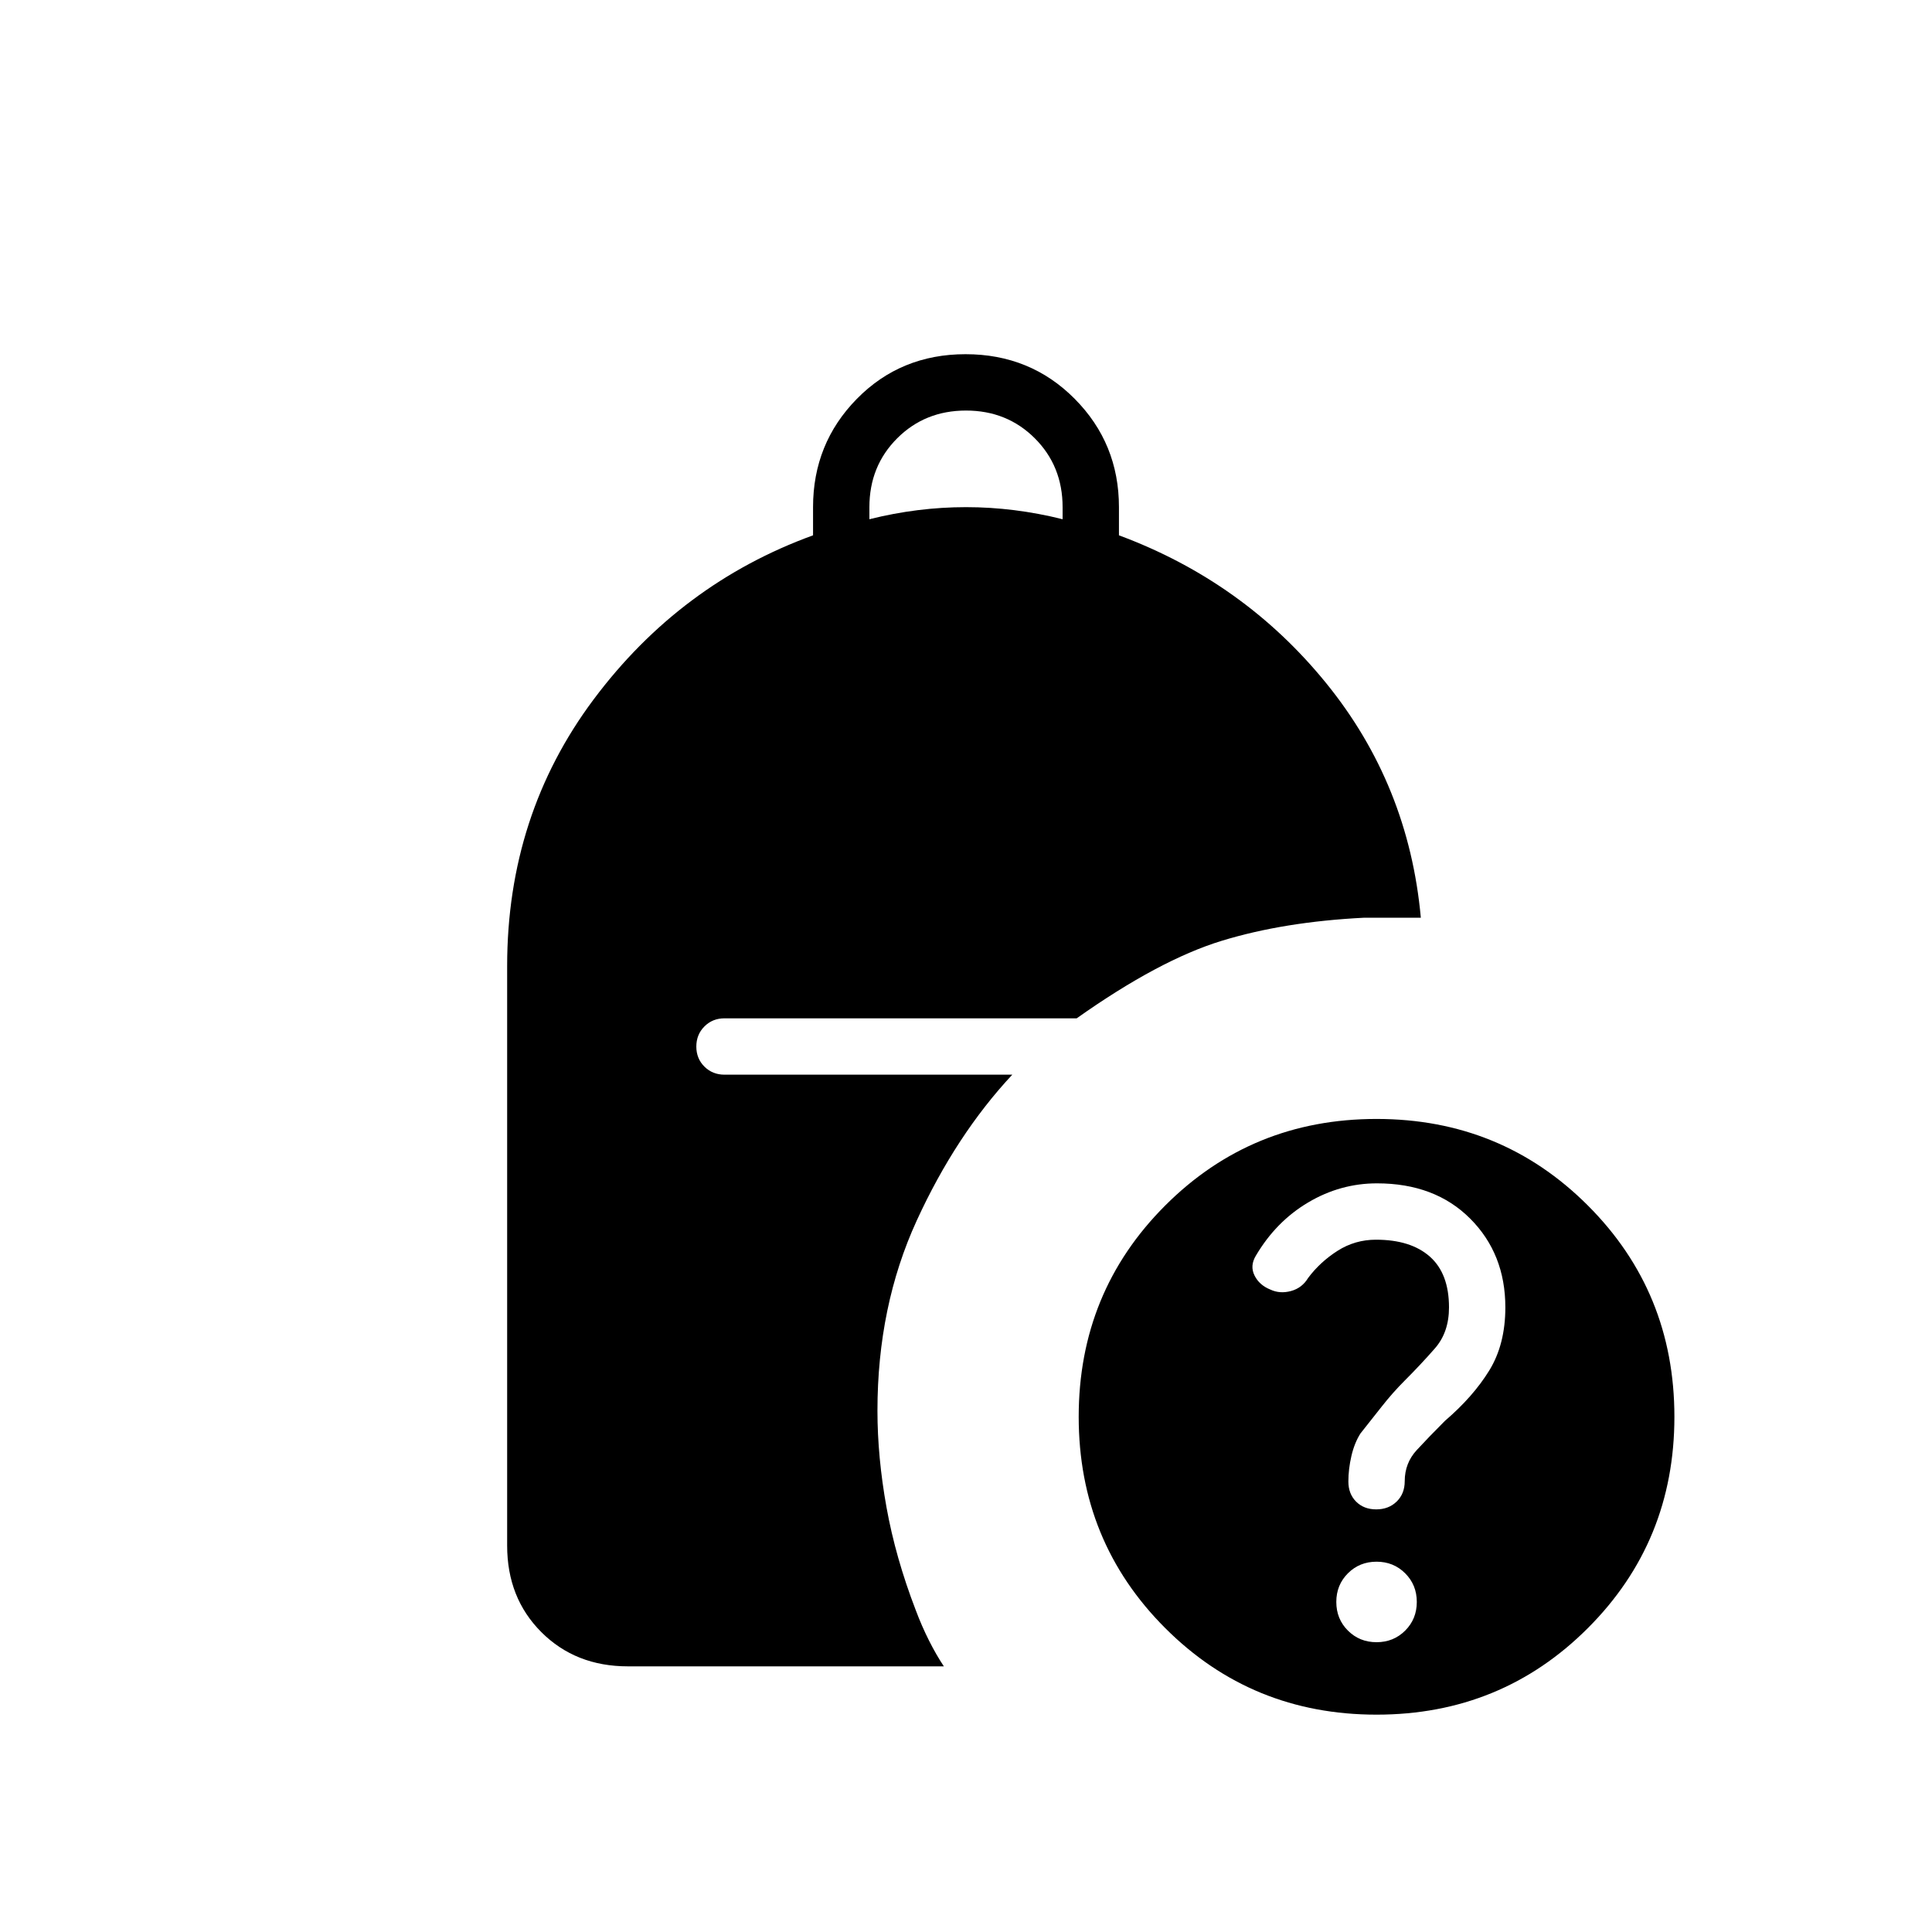 <svg xmlns="http://www.w3.org/2000/svg" height="24" viewBox="0 -960 960 960" width="24"><path d="M683.846-210Q690-210 694-213.889T698-224q0-9 6-15.5t14-14.5q14-12 22-25t8-31.367Q748-337 730.5-354.5 713-372 684.224-372 666-372 650-362.5q-16 9.5-26 26.5-3 5-.632 9.789 2.369 4.79 7.895 7Q636-317 641.5-318.5t8.5-6.5q6-8 14.654-13.5t19.038-5.5q17.308 0 26.808 8.415 9.5 8.414 9.5 25.244Q720-298 713-290q-7 8-15 16-6 6-11.5 13T676-247.714q-3 4.714-4.5 11.214t-1.5 12.654q0 6.154 3.846 10t10 3.846ZM432-702q12-3 24-4.5t24-1.5q12 0 24 1.5t24 4.5v-6q0-20.4-13.8-34.2Q500.4-756 480-756q-20.4 0-34.2 13.8Q432-728.4 432-708v6Zm252 594q-62 0-105-43t-43-105q0-62 43-105t105-43q62 0 105 43t43 105q0 62-43 105t-105 43Zm0-36q8.462 0 14.231-5.769T704-164q0-8.462-5.769-14.231T684-184q-8.462 0-14.231 5.769T664-164q0 8.462 5.769 14.231T684-144Zm-372 12q-26 0-43-17t-17-43v-288q0-75 43-132.5T404-694v-14q0-31.667 21.789-53.833 21.79-22.167 54-22.167Q512-784 534-761.833q22 22.166 22 53.833v14q62 23 103 73.5T706-504h-28q-40 2-71 11.5T535-454H360q-5.95 0-9.975 4.035-4.025 4.035-4.025 10t4.025 9.965q4.025 4 9.975 4h143q-28 30-47.5 72.536Q436-310.927 436-259q0 23 4.5 48t14.5 51q3 8 6.609 15.167 3.61 7.166 7.391 12.833H312Z"/></svg>